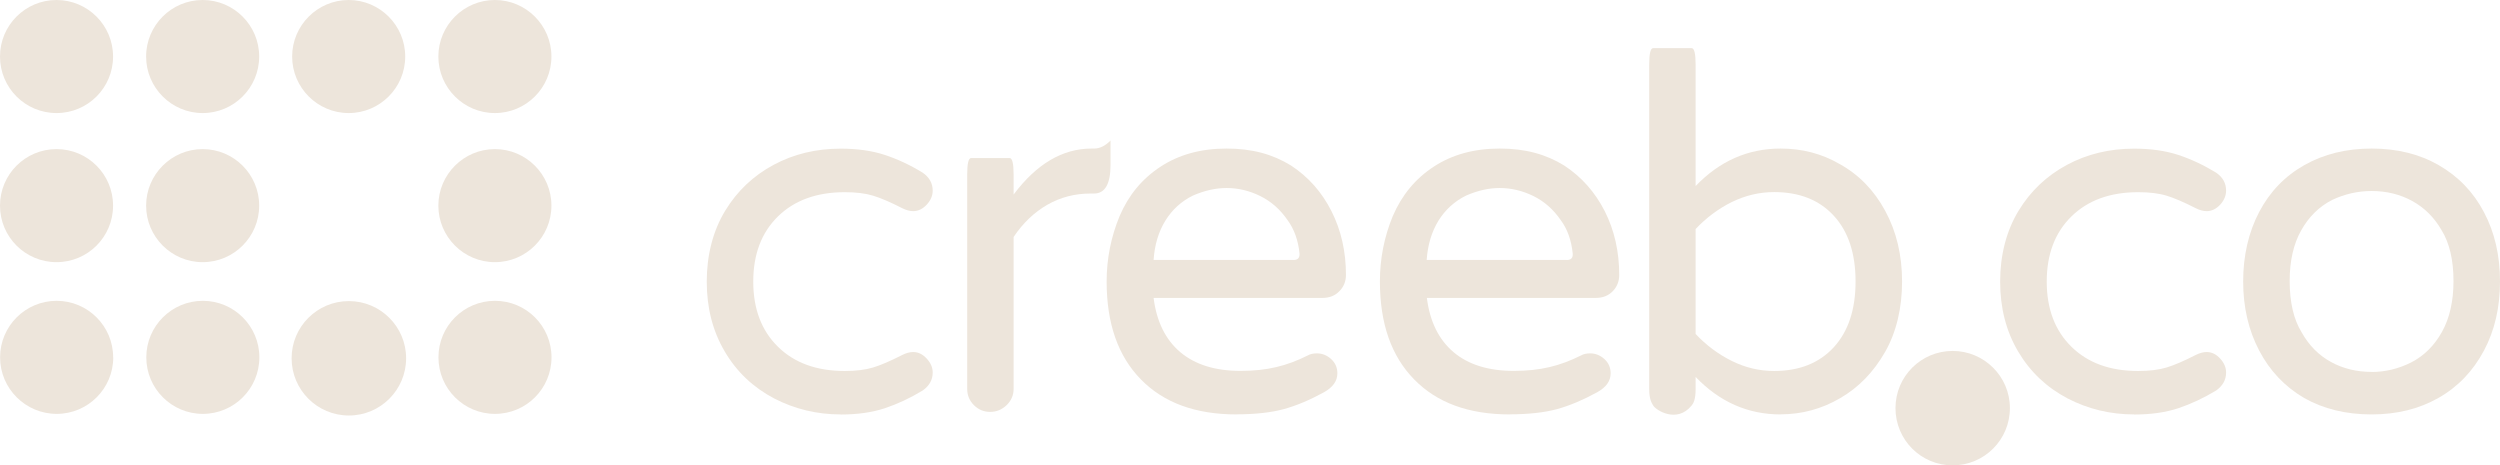 <?xml version="1.0" encoding="UTF-8"?>
<svg id="b" data-name="圖層 2" xmlns="http://www.w3.org/2000/svg" width="276.83" height="51.52" viewBox="0 0 276.83 51.52">
  <g id="c" data-name="圖層 4">
    <g>
      <path d="M12.52,6.26c0,3.46-2.8,6.26-6.26,6.26S0,9.72,0,6.26,2.8,0,6.26,0s6.26,2.81,6.26,6.26Z" style="fill: #ede5db;"/>
      <path d="M28.7,6.26c0,3.46-2.81,6.26-6.26,6.26s-6.26-2.81-6.26-6.26S18.98,0,22.44,0s6.26,2.81,6.26,6.26Z" style="fill: #ede5db;"/>
      <path d="M44.87,6.26c0,3.46-2.81,6.26-6.26,6.26s-6.26-2.81-6.26-6.26,2.81-6.26,6.26-6.26,6.26,2.81,6.26,6.26Z" style="fill: #ede5db;"/>
      <path d="M61.06,6.26c0,3.46-2.81,6.26-6.26,6.26s-6.26-2.81-6.26-6.26,2.81-6.26,6.26-6.26,6.26,2.81,6.26,6.26Z" style="fill: #ede5db;"/>
      <path d="M12.52,22.77c0,3.46-2.8,6.26-6.26,6.26S0,26.23,0,22.77s2.8-6.26,6.26-6.26,6.26,2.8,6.26,6.26Z" style="fill: #ede5db;"/>
      <path d="M28.7,22.77c0,3.46-2.81,6.26-6.26,6.26s-6.26-2.81-6.26-6.26,2.81-6.26,6.26-6.26,6.26,2.8,6.26,6.26Z" style="fill: #ede5db;"/>
      <path d="M61.06,22.77c0,3.46-2.81,6.26-6.26,6.26s-6.26-2.81-6.26-6.26,2.81-6.26,6.26-6.26,6.26,2.8,6.26,6.26Z" style="fill: #ede5db;"/>
      <path d="M12.54,39.57c0,3.46-2.81,6.26-6.26,6.26S.01,43.03,.01,39.57s2.81-6.26,6.26-6.26,6.26,2.8,6.26,6.26Z" style="fill: #ede5db;"/>
      <path d="M28.72,39.57c0,3.46-2.81,6.26-6.26,6.26s-6.26-2.8-6.26-6.26,2.81-6.26,6.26-6.26,6.26,2.8,6.26,6.26Z" style="fill: #ede5db;"/>
      <path d="M61.07,39.57c0,3.46-2.8,6.26-6.26,6.26s-6.26-2.8-6.26-6.26,2.8-6.26,6.26-6.26,6.26,2.8,6.26,6.26Z" style="fill: #ede5db;"/>
      <path d="M44.97,39.67c0,3.5-2.84,6.34-6.34,6.34s-6.34-2.84-6.34-6.34,2.84-6.33,6.34-6.33,6.34,2.84,6.34,6.33Z" style="fill: #ede5db;"/>
      <path d="M222.56,45.19c0,3.5-2.83,6.34-6.34,6.34s-6.33-2.83-6.33-6.34,2.84-6.33,6.33-6.33,6.34,2.83,6.34,6.33Z" style="fill: #ede5db;"/>
      <path d="M93.08,45.89c-2.62,0-5.07-.59-7.36-1.77-2.32-1.22-4.15-2.95-5.47-5.2-1.33-2.25-1.99-4.83-1.99-7.74s.68-5.61,2.05-7.86c1.33-2.18,3.11-3.86,5.34-5.06,2.23-1.2,4.71-1.8,7.44-1.8,1.85,0,3.47,.23,4.87,.69,1.4,.46,2.81,1.11,4.21,1.97,.74,.51,1.11,1.18,1.11,1.99,0,.55-.22,1.08-.67,1.56-.44,.47-.94,.71-1.49,.71-.37,0-.78-.11-1.22-.33-1.29-.66-2.36-1.12-3.21-1.38-.85-.26-1.9-.39-3.15-.39-3.1,0-5.57,.9-7.39,2.68-1.83,1.79-2.74,4.2-2.74,7.22s.91,5.43,2.74,7.22c1.82,1.79,4.29,2.68,7.39,2.68,1.25,0,2.3-.13,3.15-.39,.85-.26,1.92-.72,3.21-1.38,.44-.22,.85-.33,1.22-.33,.55,0,1.05,.24,1.49,.72,.45,.48,.67,.99,.67,1.55,0,.81-.37,1.47-1.11,1.99-1.4,.85-2.8,1.5-4.21,1.97-1.4,.46-3.02,.69-4.87,.69Z" style="fill: #ede5db;"/>
      <path d="M109.64,45.61c-.7,0-1.3-.25-1.8-.75-.5-.5-.74-1.1-.74-1.8V19.33c0-1.22,.14-1.83,.44-1.83h4.26c.29,0,.44,.61,.44,1.83v2.21c2.54-3.39,5.42-5.09,8.63-5.09h.28c.63,0,1.23-.29,1.82-.89v2.71c0,2.1-.61,3.16-1.82,3.16h-.39c-1.73,0-3.33,.41-4.78,1.24-1.46,.84-2.7,2.02-3.74,3.57v16.82c0,.7-.26,1.3-.77,1.8-.52,.5-1.13,.75-1.83,.75Z" style="fill: #ede5db;"/>
      <path d="M143.23,28.79c.48,0,.7-.24,.67-.72-.15-1.47-.6-2.71-1.33-3.7-.81-1.18-1.82-2.07-3.02-2.66-1.19-.59-2.44-.89-3.73-.89-1.18,0-2.42,.27-3.71,.83-1.29,.63-2.31,1.56-3.07,2.79-.76,1.23-1.19,2.69-1.3,4.34h15.49Zm-6.3,17.1c-4.54,0-8.07-1.29-10.6-3.88-2.53-2.58-3.79-6.19-3.79-10.84,0-2.51,.48-4.93,1.44-7.25,.99-2.32,2.51-4.15,4.54-5.47,2.03-1.33,4.46-2,7.3-2s5.11,.63,7.14,1.88c1.92,1.26,3.41,2.94,4.48,5.06,1.07,2.12,1.6,4.47,1.6,7.06,0,.7-.24,1.3-.72,1.79-.48,.5-1.11,.75-1.88,.75h-18.7c.33,2.62,1.32,4.62,2.96,6.01,1.65,1.38,3.86,2.07,6.67,2.07,1.47,0,2.79-.14,3.95-.42,1.17-.27,2.34-.71,3.51-1.3,.26-.15,.59-.22,.99-.22,.59,0,1.12,.21,1.58,.63,.46,.42,.69,.95,.69,1.58,0,.85-.5,1.55-1.49,2.1-1.55,.85-3.02,1.47-4.43,1.86-1.4,.38-3.15,.58-5.25,.58Z" style="fill: #ede5db;"/>
      <path d="M173.49,28.79c.48,0,.7-.24,.66-.72-.15-1.47-.59-2.71-1.33-3.7-.81-1.18-1.82-2.07-3.02-2.66-1.2-.59-2.45-.89-3.74-.89-1.18,0-2.41,.27-3.7,.83-1.29,.63-2.31,1.56-3.08,2.79-.75,1.23-1.19,2.69-1.3,4.34h15.49Zm-6.31,17.1c-4.54,0-8.07-1.29-10.59-3.88-2.53-2.58-3.79-6.19-3.79-10.84,0-2.51,.47-4.93,1.43-7.25,1-2.32,2.51-4.15,4.54-5.47,2.03-1.33,4.46-2,7.3-2s5.11,.63,7.14,1.88c1.92,1.26,3.41,2.94,4.49,5.06,1.07,2.12,1.6,4.47,1.6,7.06,0,.7-.24,1.3-.71,1.79-.48,.5-1.11,.75-1.89,.75h-18.7c.33,2.62,1.32,4.62,2.96,6.01,1.64,1.38,3.86,2.07,6.66,2.07,1.48,0,2.79-.14,3.96-.42,1.16-.27,2.33-.71,3.51-1.3,.26-.15,.59-.22,.99-.22,.59,0,1.11,.21,1.58,.63,.46,.42,.69,.95,.69,1.58,0,.85-.5,1.55-1.5,2.1-1.55,.85-3.02,1.47-4.42,1.86-1.41,.38-3.16,.58-5.26,.58Z" style="fill: #ede5db;"/>
      <path d="M196.45,41.08c2.8,0,5-.88,6.61-2.63,1.61-1.76,2.41-4.18,2.41-7.28s-.8-5.53-2.41-7.28c-1.61-1.75-3.81-2.62-6.61-2.62-1.62,0-3.18,.37-4.68,1.1-1.49,.74-2.83,1.74-4.01,2.99v11.62c1.18,1.26,2.52,2.25,4.01,2.99,1.49,.74,3.05,1.11,4.68,1.11Zm.72,4.81c-3.62,0-6.75-1.38-9.41-4.15v1.33c0,1.22-.26,1.6-.44,1.83-1.63,2.02-3.98,.51-4.26,0-.14-.26-.44-.61-.44-1.83V7.16c0-1.22,.14-1.83,.44-1.83h4.26c.29,0,.44,.61,.44,1.83v13.44c2.66-2.77,5.79-4.15,9.41-4.15,2.4,0,4.57,.57,6.53,1.71,2.14,1.18,3.83,2.92,5.06,5.2,1.24,2.29,1.86,4.89,1.86,7.81s-.63,5.62-1.88,7.8c-1.26,2.21-2.91,3.92-4.96,5.11-2.05,1.2-4.25,1.8-6.61,1.8Z" style="fill: #ede5db;"/>
      <path d="M236.31,45.89c-2.62,0-5.08-.59-7.36-1.77-2.32-1.22-4.15-2.95-5.48-5.2-1.33-2.25-1.99-4.83-1.99-7.74s.68-5.61,2.05-7.86c1.33-2.18,3.11-3.86,5.34-5.06,2.23-1.2,4.71-1.8,7.45-1.8,1.84,0,3.47,.23,4.87,.69,1.4,.46,2.8,1.11,4.21,1.97,.74,.51,1.1,1.18,1.1,1.99,0,.55-.22,1.08-.66,1.56-.44,.47-.94,.71-1.49,.71-.37,0-.78-.11-1.22-.33-1.29-.66-2.36-1.12-3.21-1.38-.85-.26-1.9-.39-3.16-.39-3.1,0-5.56,.9-7.38,2.68-1.83,1.79-2.74,4.2-2.74,7.22s.91,5.43,2.74,7.22c1.82,1.79,4.28,2.68,7.38,2.68,1.26,0,2.31-.13,3.16-.39,.85-.26,1.92-.72,3.21-1.38,.44-.22,.85-.33,1.22-.33,.55,0,1.05,.24,1.49,.72,.44,.48,.66,.99,.66,1.55,0,.81-.37,1.47-1.1,1.99-1.41,.85-2.81,1.5-4.21,1.97-1.4,.46-3.03,.69-4.87,.69Z" style="fill: #ede5db;"/>
      <path d="M262.61,41.19c1.51,0,2.97-.35,4.37-1.05,1.44-.74,2.58-1.87,3.43-3.4,.85-1.53,1.27-3.41,1.27-5.62,0-2.33-.44-4.21-1.33-5.65-.81-1.4-1.89-2.47-3.23-3.21-1.35-.74-2.85-1.11-4.51-1.11-1.51,0-2.97,.33-4.37,.99-1.44,.74-2.58,1.86-3.43,3.38-.85,1.51-1.27,3.38-1.27,5.59,0,2.36,.44,4.26,1.33,5.7,.81,1.44,1.89,2.53,3.24,3.27,1.34,.74,2.85,1.1,4.51,1.1Zm0,4.7c-2.84,0-5.33-.61-7.47-1.82-2.14-1.26-3.8-3-4.98-5.26-1.18-2.25-1.77-4.8-1.77-7.64s.59-5.44,1.77-7.69c1.18-2.25,2.85-3.98,5.01-5.2,2.16-1.22,4.64-1.83,7.45-1.83s5.28,.61,7.41,1.83c2.18,1.25,3.86,2.99,5.03,5.23,1.18,2.23,1.77,4.78,1.77,7.66s-.59,5.42-1.77,7.64c-1.22,2.29-2.9,4.04-5.06,5.26-2.15,1.22-4.62,1.82-7.38,1.82Z" style="fill: #ede5db;"/>
    </g>
  </g>
</svg>
